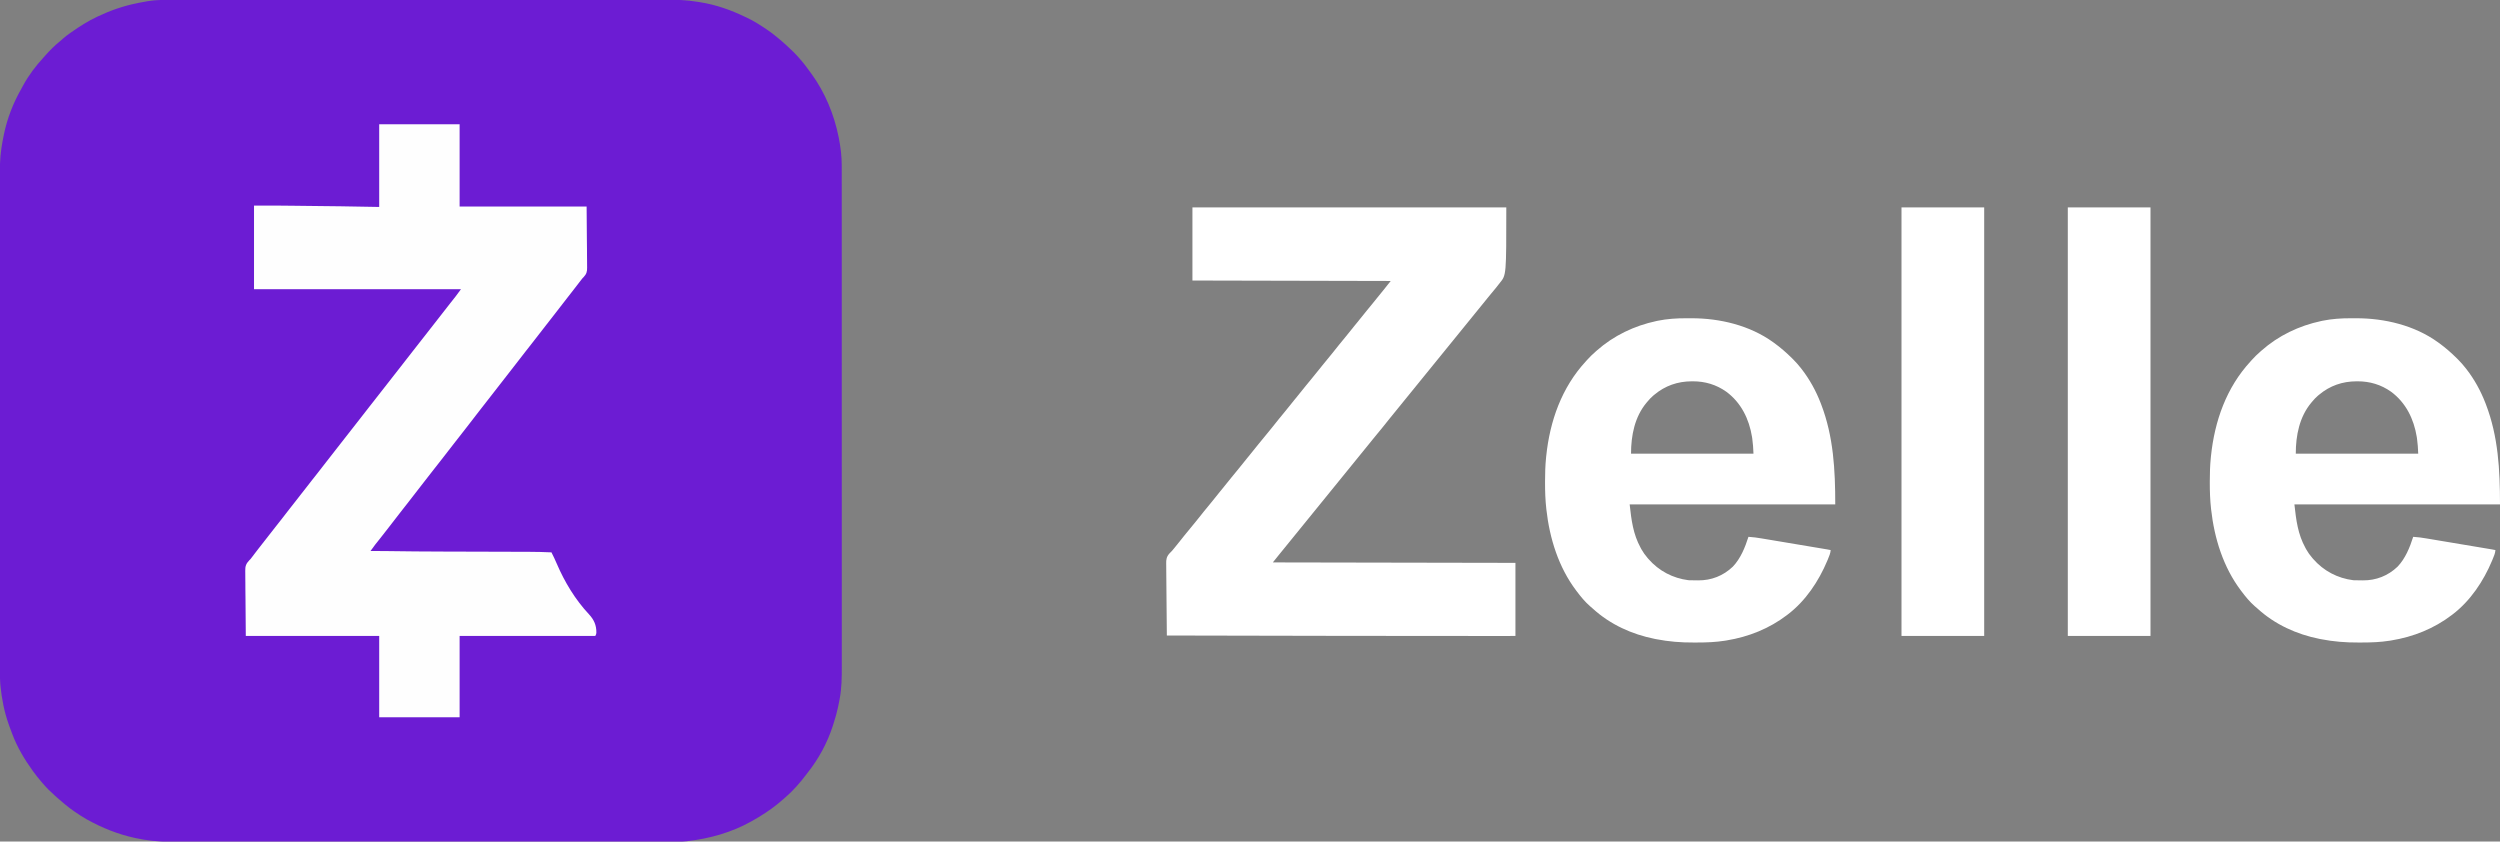 <svg xmlns="http://www.w3.org/2000/svg" width="5472" height="1842"><rect width="100%" height="100%" fill="#808080" stroke="none"/><path d="M0 0 C5.886 0.007 11.773 -0.004 17.659 -0.012 C27.956 -0.025 38.253 -0.026 48.55 -0.02 C59.587 -0.013 70.624 -0.013 81.661 -0.021 C82.361 -0.021 83.061 -0.022 83.782 -0.022 C86.632 -0.024 89.483 -0.026 92.333 -0.029 C121.2 -0.05 150.067 -0.052 178.934 -0.046 C182.917 -0.046 186.899 -0.045 190.882 -0.044 C191.673 -0.044 192.464 -0.044 193.279 -0.044 C210.845 -0.041 228.41 -0.044 245.975 -0.048 C248.383 -0.049 250.79 -0.049 253.197 -0.05 C259.65 -0.051 266.103 -0.053 272.556 -0.055 C317.58 -0.065 362.604 -0.07 407.629 -0.062 C408.9 -0.062 408.9 -0.062 410.198 -0.062 C419.652 -0.06 429.107 -0.058 438.561 -0.056 C439.415 -0.056 440.268 -0.056 441.148 -0.056 C448.072 -0.055 448.072 -0.055 451.503 -0.054 C506.09 -0.044 560.677 -0.051 615.264 -0.075 C629.02 -0.081 642.775 -0.087 656.53 -0.092 C657.801 -0.093 657.801 -0.093 659.097 -0.093 C685.223 -0.104 711.349 -0.11 737.475 -0.11 C738.296 -0.11 739.116 -0.11 739.962 -0.11 C757.983 -0.11 776.004 -0.109 794.026 -0.107 C800.474 -0.106 806.923 -0.106 813.372 -0.105 C814.976 -0.105 816.581 -0.105 818.185 -0.104 C843.695 -0.102 869.204 -0.11 894.714 -0.124 C921.136 -0.139 947.557 -0.138 973.979 -0.121 C976.823 -0.119 979.666 -0.117 982.51 -0.116 C983.557 -0.115 983.557 -0.115 984.625 -0.114 C995.625 -0.108 1006.625 -0.115 1017.625 -0.128 C1028.471 -0.14 1039.317 -0.138 1050.163 -0.121 C1055.952 -0.112 1061.741 -0.11 1067.53 -0.125 C1091.362 -0.184 1114.384 0.309 1137.914 4.392 C1139.626 4.667 1141.339 4.939 1143.052 5.208 C1177.561 10.639 1210.564 22.188 1241.914 37.392 C1243.457 38.117 1245 38.841 1246.543 39.563 C1261.631 46.735 1275.737 55.778 1289.539 65.142 C1290.427 65.743 1291.315 66.344 1292.229 66.964 C1298.352 71.174 1304.163 75.69 1309.914 80.392 C1310.915 81.195 1311.915 81.998 1312.946 82.825 C1319.113 87.831 1325.063 93.021 1330.914 98.392 C1331.969 99.353 1333.024 100.314 1334.078 101.274 C1343.498 109.883 1352.649 118.651 1360.914 128.392 C1362.094 129.737 1362.094 129.737 1363.297 131.11 C1371.419 140.442 1378.691 150.357 1385.914 160.392 C1386.35 160.99 1386.786 161.588 1387.235 162.204 C1416.674 202.638 1436.766 251.355 1446.477 300.267 C1446.635 301.062 1446.794 301.857 1446.957 302.677 C1450.899 322.792 1453.375 342.719 1453.295 363.226 C1453.298 365.219 1453.303 367.211 1453.309 369.204 C1453.321 374.631 1453.315 380.057 1453.306 385.483 C1453.299 391.406 1453.31 397.329 1453.318 403.252 C1453.331 413.616 1453.332 423.98 1453.326 434.344 C1453.319 445.454 1453.319 456.565 1453.327 467.675 C1453.327 468.38 1453.328 469.084 1453.328 469.809 C1453.33 472.677 1453.332 475.545 1453.335 478.413 C1453.356 507.467 1453.358 536.521 1453.352 565.575 C1453.352 569.584 1453.351 573.593 1453.35 577.603 C1453.35 578.797 1453.35 578.797 1453.35 580.016 C1453.347 597.695 1453.35 615.373 1453.354 633.052 C1453.355 635.474 1453.355 637.896 1453.356 640.319 C1453.357 646.812 1453.359 653.306 1453.36 659.8 C1453.371 705.11 1453.376 750.421 1453.368 795.731 C1453.368 797.012 1453.368 797.012 1453.368 798.318 C1453.366 807.834 1453.364 817.35 1453.362 826.866 C1453.362 827.725 1453.362 828.584 1453.362 829.469 C1453.361 836.439 1453.361 836.439 1453.36 839.891 C1453.35 894.833 1453.357 949.775 1453.381 1004.716 C1453.387 1018.56 1453.393 1032.404 1453.398 1046.248 C1453.399 1047.101 1453.399 1047.953 1453.399 1048.832 C1453.41 1075.124 1453.415 1101.416 1453.416 1127.709 C1453.416 1128.535 1453.416 1129.361 1453.416 1130.212 C1453.416 1148.347 1453.415 1166.482 1453.413 1184.617 C1453.412 1191.107 1453.412 1197.596 1453.411 1204.086 C1453.411 1205.7 1453.411 1207.315 1453.41 1208.929 C1453.408 1234.604 1453.416 1260.28 1453.43 1285.956 C1453.445 1312.548 1453.444 1339.141 1453.427 1365.733 C1453.425 1368.595 1453.423 1371.457 1453.422 1374.319 C1453.421 1375.022 1453.421 1375.724 1453.42 1376.448 C1453.414 1387.521 1453.421 1398.593 1453.434 1409.666 C1453.446 1420.583 1453.444 1431.499 1453.427 1442.415 C1453.418 1448.242 1453.416 1454.07 1453.431 1459.897 C1453.489 1483.408 1453.218 1506.211 1448.914 1529.392 C1448.758 1530.27 1448.601 1531.148 1448.44 1532.052 C1447.589 1536.814 1446.642 1541.541 1445.602 1546.267 C1445.455 1546.945 1445.308 1547.624 1445.157 1548.323 C1442.619 1560.02 1439.55 1571.494 1435.759 1582.851 C1434.949 1585.289 1434.177 1587.736 1433.41 1590.188 C1421.858 1626.119 1402.394 1661.976 1378.914 1691.392 C1377.676 1693.007 1376.449 1694.63 1375.221 1696.253 C1361.918 1713.781 1347.1 1730.88 1330.399 1745.251 C1328.418 1746.957 1326.453 1748.677 1324.492 1750.407 C1316.873 1757.108 1309.166 1763.473 1300.914 1769.392 C1300.11 1769.97 1299.306 1770.549 1298.477 1771.146 C1295.973 1772.92 1293.448 1774.66 1290.914 1776.392 C1289.829 1777.141 1288.744 1777.889 1287.625 1778.661 C1277.694 1785.448 1267.421 1791.541 1256.914 1797.392 C1256.113 1797.841 1255.312 1798.291 1254.487 1798.755 C1211.872 1822.51 1164.241 1835.908 1115.914 1841.392 C1115.2 1841.479 1114.485 1841.566 1113.748 1841.655 C1104.43 1842.658 1095.112 1842.534 1085.753 1842.526 C1083.795 1842.528 1081.838 1842.53 1079.88 1842.533 C1074.496 1842.539 1069.112 1842.54 1063.728 1842.539 C1057.871 1842.539 1052.015 1842.545 1046.159 1842.55 C1035.893 1842.558 1025.627 1842.563 1015.362 1842.565 C1004.348 1842.567 993.334 1842.571 982.32 1842.578 C981.623 1842.578 980.927 1842.579 980.21 1842.579 C977.375 1842.581 974.54 1842.583 971.705 1842.585 C937.354 1842.606 903.004 1842.617 868.653 1842.626 C857.51 1842.629 846.367 1842.632 835.223 1842.636 C834.437 1842.636 833.65 1842.636 832.84 1842.637 C829.658 1842.638 826.476 1842.639 823.293 1842.64 C768.853 1842.658 714.412 1842.673 659.971 1842.681 C655.696 1842.681 651.421 1842.682 647.146 1842.682 C646.298 1842.683 645.45 1842.683 644.576 1842.683 C635.985 1842.684 627.393 1842.685 618.802 1842.686 C617.079 1842.687 615.357 1842.687 613.634 1842.687 C558.346 1842.695 503.058 1842.717 447.769 1842.75 C408.037 1842.773 368.305 1842.795 328.573 1842.802 C327.755 1842.802 326.937 1842.802 326.094 1842.802 C308.132 1842.805 290.17 1842.807 272.208 1842.808 C264.979 1842.809 257.751 1842.809 250.523 1842.81 C249.732 1842.81 248.941 1842.81 248.126 1842.81 C222.695 1842.812 197.265 1842.826 171.835 1842.847 C146.199 1842.868 120.563 1842.875 94.926 1842.866 C91.374 1842.865 87.821 1842.863 84.269 1842.862 C83.224 1842.862 83.224 1842.862 82.159 1842.862 C71.857 1842.859 61.555 1842.867 51.253 1842.882 C39.765 1842.898 28.278 1842.902 16.79 1842.887 C11.016 1842.88 5.242 1842.88 -0.532 1842.897 C-25.042 1842.966 -48.86 1842.393 -73.086 1838.392 C-74.059 1838.232 -75.032 1838.073 -76.035 1837.909 C-81.333 1837.028 -86.587 1836.029 -91.836 1834.892 C-92.992 1834.645 -92.992 1834.645 -94.172 1834.394 C-130.62 1826.555 -165.549 1812.472 -198.086 1794.392 C-199.117 1793.819 -199.117 1793.819 -200.17 1793.234 C-208.526 1788.533 -216.461 1783.201 -224.398 1777.829 C-225.306 1777.216 -226.213 1776.602 -227.148 1775.97 C-233.362 1771.714 -239.259 1767.161 -245.086 1762.392 C-246.086 1761.589 -247.086 1760.785 -248.117 1759.958 C-253.422 1755.652 -258.584 1751.23 -263.633 1746.626 C-265.236 1745.166 -266.85 1743.717 -268.476 1742.282 C-278.284 1733.613 -287.665 1724.423 -296.086 1714.392 C-296.926 1713.417 -297.767 1712.443 -298.633 1711.438 C-304.764 1704.312 -310.583 1697.02 -316.086 1689.392 C-316.595 1688.692 -317.104 1687.993 -317.628 1687.272 C-335.504 1662.622 -351.286 1635.933 -362.086 1607.392 C-362.362 1606.677 -362.638 1605.962 -362.923 1605.226 C-364.743 1600.507 -366.486 1595.765 -368.168 1590.995 C-368.786 1589.241 -369.411 1587.49 -370.043 1585.741 C-379.686 1558.791 -385.313 1529.852 -388.086 1501.392 C-388.214 1500.192 -388.214 1500.192 -388.346 1498.968 C-389.278 1489.391 -389.227 1479.845 -389.217 1470.233 C-389.219 1468.289 -389.221 1466.344 -389.223 1464.399 C-389.229 1459.055 -389.228 1453.71 -389.227 1448.366 C-389.226 1442.551 -389.231 1436.737 -389.235 1430.922 C-389.242 1420.062 -389.245 1409.201 -389.245 1398.341 C-389.246 1388.077 -389.249 1377.814 -389.254 1367.55 C-389.254 1366.859 -389.254 1366.168 -389.255 1365.455 C-389.256 1362.64 -389.257 1359.825 -389.259 1357.01 C-389.275 1323.705 -389.281 1290.4 -389.286 1257.095 C-389.289 1240.505 -389.292 1223.915 -389.296 1207.325 C-389.309 1154.086 -389.32 1100.847 -389.323 1047.608 C-389.323 1045.064 -389.323 1042.52 -389.324 1039.977 C-389.324 1034.875 -389.324 1029.773 -389.325 1024.672 C-389.325 1018.699 -389.325 1012.727 -389.326 1006.754 C-389.326 1005.045 -389.326 1003.336 -389.326 1001.626 C-389.33 946.747 -389.345 891.867 -389.368 836.988 C-389.385 797.547 -389.4 758.106 -389.405 718.665 C-389.405 717.853 -389.405 717.041 -389.405 716.205 C-389.407 698.381 -389.408 680.557 -389.409 662.734 C-389.409 656.355 -389.409 649.977 -389.409 643.599 C-389.409 642.012 -389.409 640.425 -389.409 638.838 C-389.41 613.593 -389.42 588.348 -389.435 563.103 C-389.449 537.66 -389.454 512.217 -389.446 486.774 C-389.445 483.251 -389.444 479.728 -389.443 476.204 C-389.443 475.514 -389.443 474.823 -389.443 474.112 C-389.44 463.883 -389.446 453.654 -389.457 443.424 C-389.469 432.025 -389.471 420.625 -389.459 409.225 C-389.454 403.493 -389.453 397.76 -389.466 392.028 C-389.512 369.621 -389.478 347.593 -386.086 325.392 C-385.918 324.244 -385.918 324.244 -385.746 323.073 C-385.167 319.12 -384.512 315.193 -383.773 311.267 C-383.559 310.112 -383.344 308.958 -383.123 307.769 C-382.465 304.305 -381.782 300.848 -381.086 297.392 C-380.881 296.37 -380.677 295.347 -380.467 294.294 C-373.284 259.357 -359.949 225.313 -342.241 194.424 C-340.722 191.753 -339.279 189.043 -337.836 186.329 C-326.069 164.845 -310.858 144.785 -294.281 126.798 C-292.442 124.782 -290.656 122.736 -288.875 120.669 C-284.872 116.085 -280.64 111.754 -276.336 107.454 C-275.146 106.265 -275.146 106.265 -273.933 105.052 C-268.998 100.164 -264.001 95.604 -258.523 91.329 C-255.931 89.269 -253.516 87.077 -251.086 84.829 C-246.027 80.25 -240.687 76.274 -235.086 72.392 C-234.322 71.858 -233.558 71.324 -232.772 70.773 C-214.931 58.32 -196.815 46.626 -177.086 37.392 C-176.101 36.921 -175.116 36.451 -174.101 35.967 C-146.761 22.969 -118.791 13.404 -89.086 7.392 C-87.287 7.012 -85.489 6.631 -83.691 6.251 C-78.507 5.182 -73.304 4.273 -68.086 3.392 C-67.282 3.253 -66.478 3.114 -65.65 2.971 C-43.914 -0.617 -21.955 -0.038 0 0 Z " fill="#6C1CD3" transform="translate(389.086,-0.392)"></path><path d="M0 0 C58.08 0 116.16 0 176 0 C176 59.4 176 118.8 176 180 C267.74 180 359.48 180 454 180 C454.186 203.863 454.371 227.726 454.562 252.312 C454.644 259.835 454.726 267.357 454.811 275.107 C454.851 284.325 454.851 284.325 454.859 288.646 C454.867 291.651 454.901 294.655 454.95 297.66 C455.012 301.503 455.03 305.345 455.018 309.189 C455.02 310.593 455.038 311.997 455.073 313.401 C455.294 322.708 453.702 327.824 447.283 334.664 C446.53 335.435 445.776 336.206 445 337 C443.783 338.502 442.583 340.018 441.41 341.555 C440.859 342.265 440.308 342.975 439.74 343.706 C438.909 344.78 438.909 344.78 438.062 345.875 C437.463 346.647 436.864 347.42 436.247 348.216 C432.757 352.718 429.281 357.231 425.812 361.75 C422.038 366.666 418.223 371.548 414.388 376.417 C404.429 389.07 394.579 401.807 384.784 414.587 C378.252 423.108 371.645 431.567 365 440 C354.371 453.495 343.78 467.019 333.375 480.688 C328.842 486.64 324.218 492.507 319.523 498.332 C314.06 505.132 308.788 512.076 303.508 519.019 C295.643 529.351 287.642 539.573 279.604 549.771 C274.359 556.428 269.137 563.101 263.978 569.827 C255.784 580.501 247.5 591.107 239.177 601.68 C233.689 608.657 228.248 615.671 222.803 622.681 C221.021 624.972 219.238 627.262 217.453 629.551 C211.706 636.925 205.982 644.315 200.312 651.75 C195.997 657.409 191.642 663.034 187.234 668.622 C183.467 673.398 179.731 678.196 176 683 C171.848 688.345 167.687 693.682 163.5 699 C154.712 710.168 145.983 721.38 137.375 732.688 C132.769 738.736 128.071 744.702 123.304 750.625 C119.786 755 116.339 759.42 112.927 763.878 C105.196 773.979 97.367 784.005 89.5 794 C80.07 805.984 70.724 818.031 61.48 830.158 C58.025 834.682 54.509 839.148 50.934 843.578 C48.288 846.892 45.711 850.256 43.132 853.622 C39.444 858.432 35.725 863.218 32 868 C27.921 873.237 23.852 878.482 19.812 883.75 C14.139 891.139 8.371 898.454 2.604 905.771 C-8.577 919.61 -8.577 919.61 -19 934 C-17.762 933.995 -16.523 933.989 -15.248 933.984 C-4.613 933.952 6.015 934.023 16.648 934.201 C58.395 934.89 100.141 935.142 141.893 935.274 C144.128 935.281 146.364 935.288 148.599 935.296 C173.953 935.378 199.307 935.45 224.662 935.52 C228.615 935.53 232.567 935.541 236.52 935.552 C237.301 935.554 238.082 935.557 238.887 935.559 C251.977 935.595 265.068 935.635 278.158 935.678 C286.139 935.703 294.12 935.726 302.101 935.745 C308.195 935.759 314.289 935.778 320.384 935.799 C322.851 935.806 325.319 935.813 327.787 935.817 C344.212 935.847 360.591 936.257 377 937 C381.228 945.172 385.079 953.41 388.688 961.875 C406.001 1002.178 429.245 1040.711 459.375 1072.812 C470.308 1084.704 475.504 1096.6 475.336 1112.75 C475 1116 475 1116 473 1120 C374.99 1120 276.98 1120 176 1120 C176 1178.74 176 1237.48 176 1298 C117.92 1298 59.84 1298 0 1298 C0 1239.26 0 1180.52 0 1120 C-96.36 1120 -192.72 1120 -292 1120 C-292.206 1094.507 -292.413 1069.015 -292.625 1042.75 C-292.716 1034.715 -292.807 1026.68 -292.901 1018.401 C-292.946 1008.553 -292.946 1008.553 -292.954 1003.936 C-292.964 1000.726 -293.001 997.517 -293.056 994.307 C-293.125 990.201 -293.145 986.097 -293.131 981.99 C-293.134 980.49 -293.153 978.991 -293.192 977.492 C-293.444 967.319 -291.348 961.705 -284.422 954.421 C-283.623 953.622 -282.824 952.823 -282 952 C-281.038 950.833 -280.095 949.651 -279.188 948.441 C-277.626 946.386 -276.062 944.333 -274.496 942.281 C-273.877 941.467 -273.877 941.467 -273.246 940.637 C-271.193 937.939 -269.128 935.25 -267.062 932.562 C-266.443 931.757 -266.443 931.757 -265.812 930.935 C-262.367 926.46 -258.881 922.018 -255.387 917.582 C-251.572 912.737 -247.783 907.871 -244 903 C-238.466 895.877 -232.907 888.773 -227.327 881.686 C-224.588 878.207 -221.854 874.724 -219.12 871.242 C-216.857 868.361 -214.591 865.481 -212.32 862.605 C-207.345 856.299 -202.427 849.954 -197.562 843.562 C-192.967 837.525 -188.282 831.571 -183.52 825.664 C-179.77 821 -176.121 816.265 -172.5 811.5 C-167.926 805.481 -163.264 799.546 -158.517 793.662 C-154.786 789.021 -151.161 784.307 -147.562 779.562 C-143.29 773.932 -138.923 768.399 -134.438 762.938 C-129.605 757.052 -124.982 751.044 -120.447 744.927 C-116.603 739.76 -112.616 734.725 -108.57 729.715 C-104.801 725.035 -101.135 720.285 -97.5 715.5 C-93.403 710.108 -89.251 704.772 -85 699.5 C-80.732 694.205 -76.557 688.849 -72.438 683.438 C-65.287 674.045 -58.021 664.751 -50.623 655.551 C-45.247 648.864 -39.986 642.1 -34.79 635.273 C-30.033 629.026 -25.196 622.846 -20.33 616.684 C-18.112 613.875 -15.899 611.063 -13.688 608.25 C-13.018 607.399 -13.018 607.399 -12.335 606.531 C-8.541 601.699 -4.769 596.851 -1 592 C5.407 583.753 11.852 575.537 18.313 567.332 C24.503 559.47 30.661 551.586 36.799 543.684 C40.434 539.006 44.084 534.341 47.75 529.688 C51.195 525.313 54.612 520.919 58 516.5 C63.275 509.621 68.634 502.809 74 496 C80.024 488.352 86.027 480.688 92 473 C98.407 464.753 104.852 456.537 111.313 448.332 C119.249 438.252 127.13 428.131 135 418 C148.485 400.641 148.485 400.641 154.688 392.75 C155.128 392.19 155.568 391.63 156.021 391.052 C158.29 388.167 160.564 385.287 162.844 382.41 C163.32 381.808 163.796 381.206 164.286 380.585 C165.171 379.466 166.057 378.348 166.946 377.231 C171.134 371.928 175.013 366.482 179 361 C29.51 361 -119.98 361 -274 361 C-274 300.61 -274 240.22 -274 178 C-217.051 178 -217.051 178 -188.722 178.34 C-183.202 178.405 -177.682 178.468 -172.162 178.53 C-164.374 178.618 -156.587 178.708 -148.8 178.8 C-139.954 178.904 -131.108 179.004 -122.262 179.103 C-113.549 179.2 -104.837 179.3 -96.125 179.401 C-91.753 179.451 -87.381 179.501 -83.01 179.549 C-55.334 179.864 -27.674 180.435 0 181 C0 121.27 0 61.54 0 0 Z " fill="#FEFEFE" transform="translate(830,272)"></path><path d="M0 0 C226.71 0 453.42 0 687 0 C687 148 687 148 673 165 C668.823 170.324 668.823 170.324 664.656 175.656 C661.508 179.655 658.213 183.524 654.909 187.394 C651.595 191.28 648.38 195.23 645.207 199.23 C642.431 202.714 639.623 206.17 636.812 209.625 C636.257 210.308 635.702 210.991 635.129 211.695 C633.988 213.098 632.847 214.5 631.706 215.903 C628.969 219.268 626.235 222.634 623.5 226 C622.417 227.333 621.333 228.667 620.25 230 C619.714 230.66 619.178 231.32 618.625 232 C511.375 364 511.375 364 443.125 448 C442.043 449.332 440.961 450.664 439.879 451.996 C437.15 455.357 434.417 458.716 431.68 462.07 C426.52 468.399 421.393 474.746 416.375 481.188 C412.34 486.364 408.17 491.403 403.909 496.394 C400.595 500.28 397.38 504.23 394.207 508.23 C391.431 511.714 388.623 515.17 385.812 518.625 C385.257 519.308 384.702 519.991 384.129 520.695 C382.988 522.098 381.847 523.5 380.706 524.903 C377.969 528.268 375.235 531.634 372.5 535 C371.417 536.333 370.333 537.667 369.25 539 C368.714 539.66 368.178 540.32 367.625 541 C314 607 260.375 673 205.124 741.001 C204.044 742.33 202.965 743.658 201.886 744.987 C199.117 748.396 196.346 751.804 193.574 755.211 C193.007 755.908 192.44 756.606 191.855 757.324 C190.792 758.632 189.728 759.939 188.664 761.246 C184.413 766.474 180.21 771.737 176 777 C351.23 777.33 526.46 777.66 707 778 C707 830.8 707 883.6 707 938 C653.932 938.021 653.932 938.021 633.84 938.026 C631.952 938.026 631.952 938.026 630.026 938.026 C558.204 938.041 486.382 938.048 324.762 937.781 C323.337 937.778 321.912 937.776 320.487 937.773 C286.3 937.707 252.114 937.636 217.928 937.564 C195.903 937.517 173.879 937.472 151.855 937.427 C151.114 937.426 150.372 937.424 149.608 937.423 C142.149 937.408 134.691 937.393 127.233 937.378 C112.082 937.347 96.931 937.317 81.779 937.286 C81.085 937.285 80.391 937.283 79.675 937.282 C34.45 937.19 -10.775 937.095 -56 937 C-56.281 914.816 -56.492 892.633 -56.622 870.447 C-56.683 860.145 -56.768 849.844 -56.905 839.542 C-57.025 830.559 -57.102 821.576 -57.129 812.591 C-57.145 807.838 -57.181 803.087 -57.269 798.334 C-57.351 793.85 -57.375 789.369 -57.357 784.885 C-57.361 783.249 -57.384 781.613 -57.43 779.977 C-57.687 770.471 -56.64 764.465 -50.161 757.219 C-48.61 755.588 -47.032 753.996 -45.421 752.425 C-43.46 750.458 -41.761 748.319 -40.062 746.125 C-36.645 741.799 -33.172 737.522 -29.688 733.25 C-25.527 728.146 -21.42 723.008 -17.375 717.812 C-13.34 712.636 -9.17 707.597 -4.909 702.606 C-1.598 698.723 1.616 694.776 4.785 690.777 C7.601 687.246 10.458 683.75 13.312 680.25 C17.473 675.146 21.58 670.008 25.625 664.812 C29.589 659.726 33.69 654.784 37.882 649.885 C41.124 646.08 44.243 642.196 47.312 638.25 C51.419 632.973 55.615 627.779 59.875 622.625 C60.759 621.556 60.759 621.556 61.661 620.465 C62.546 619.394 62.546 619.394 63.449 618.301 C70.951 609.225 78.387 600.1 85.625 590.812 C89.589 585.727 93.69 580.784 97.882 575.885 C101.124 572.08 104.243 568.196 107.312 564.25 C111.419 558.973 115.615 553.779 119.875 548.625 C120.759 547.556 120.759 547.556 121.661 546.465 C122.251 545.751 122.841 545.036 123.449 544.301 C130.951 535.225 138.387 526.1 145.625 516.812 C149.66 511.636 153.83 506.597 158.091 501.606 C161.402 497.723 164.616 493.776 167.785 489.777 C170.601 486.246 173.458 482.75 176.312 479.25 C180.473 474.146 184.58 469.008 188.625 463.812 C192.589 458.726 196.69 453.784 200.882 448.885 C204.124 445.08 207.243 441.196 210.312 437.25 C214.419 431.973 218.615 426.779 222.875 421.625 C223.464 420.912 224.054 420.199 224.661 419.465 C225.251 418.751 225.841 418.036 226.449 417.301 C233.951 408.225 241.387 399.1 248.625 389.812 C252.589 384.727 256.69 379.784 260.882 374.885 C264.124 371.08 267.243 367.196 270.312 363.25 C274.994 357.233 279.807 351.335 284.665 345.46 C290.279 338.671 295.835 331.836 301.382 324.993 C303.024 322.97 304.67 320.952 306.316 318.934 C311.478 312.604 316.605 306.255 321.625 299.812 C325.589 294.726 329.69 289.784 333.882 284.885 C337.124 281.08 340.243 277.196 343.312 273.25 C347.419 267.973 351.615 262.779 355.875 257.625 C356.464 256.912 357.054 256.199 357.661 255.465 C358.251 254.751 358.841 254.036 359.449 253.301 C366.951 244.225 374.387 235.1 381.625 225.812 C385.589 220.727 389.69 215.784 393.882 210.885 C397.6 206.52 401.145 202.038 404.664 197.512 C408.878 192.11 413.228 186.825 417.615 181.563 C423.221 174.811 428.569 167.913 434 161 C219.17 160.505 219.17 160.505 0 160 C0 107.2 0 54.4 0 0 Z " fill="#FFFFFF" transform="translate(2610,454)"></path><path d="M0 0 C3.663 0.016 7.325 0 10.988 -0.019 C73.262 -0.073 138.683 15.529 189.796 52.391 C190.444 52.856 191.092 53.321 191.759 53.801 C205.897 64.022 218.735 75.16 231.109 87.454 C232.028 88.364 232.947 89.273 233.895 90.211 C239.951 96.296 245.496 102.639 250.796 109.391 C251.55 110.348 251.55 110.348 252.319 111.324 C269.679 133.723 283.585 158.99 293.796 185.391 C294.154 186.313 294.512 187.235 294.881 188.185 C322.058 258.967 325.796 332.274 325.796 407.391 C177.296 407.391 28.796 407.391 -124.204 407.391 C-120.341 442.158 -116.772 472.077 -100.204 502.391 C-99.616 503.482 -99.028 504.572 -98.422 505.696 C-94.621 512.487 -90.274 518.495 -85.204 524.391 C-84.171 525.607 -84.171 525.607 -83.118 526.848 C-60.305 552.997 -29.673 569.093 4.796 573.391 C9.521 573.599 14.244 573.619 18.972 573.631 C21.197 573.641 23.421 573.672 25.646 573.704 C54.613 573.918 80.657 563.715 101.578 543.735 C118.708 525.759 128.349 501.686 135.796 478.391 C145.671 478.948 155.325 480.317 165.064 481.967 C166.654 482.232 168.244 482.497 169.833 482.761 C174.111 483.473 178.387 484.191 182.662 484.912 C187.152 485.667 191.642 486.415 196.132 487.164 C203.661 488.422 211.189 489.683 218.716 490.947 C229.33 492.73 239.944 494.505 250.559 496.279 C258.816 497.659 267.072 499.04 275.328 500.422 C276.211 500.57 277.095 500.718 278.005 500.871 C283.081 501.72 288.156 502.571 293.232 503.423 C294.768 503.681 296.304 503.939 297.84 504.196 C299.938 504.548 302.035 504.9 304.132 505.253 C305.892 505.548 305.892 505.548 307.687 505.849 C310.401 506.322 313.099 506.836 315.796 507.391 C315.29 514.426 312.601 520.486 309.921 526.954 C309.183 528.745 309.183 528.745 308.429 530.573 C289.676 575.409 260.894 618.707 221.796 648.391 C221.245 648.813 220.695 649.235 220.127 649.67 C181.284 679.306 136.233 697.268 88.171 705.141 C86.971 705.34 85.77 705.538 84.533 705.743 C64.343 708.894 44.285 709.744 23.868 709.707 C21.168 709.702 18.468 709.709 15.768 709.727 C-11.882 709.912 -39.03 707.719 -66.204 702.391 C-67.202 702.197 -68.2 702.003 -69.229 701.803 C-119.49 691.765 -166.859 670.279 -204.852 635.52 C-206.848 633.713 -208.884 631.988 -210.954 630.266 C-222.001 620.602 -231.446 609.12 -240.204 597.391 C-240.615 596.847 -241.027 596.303 -241.451 595.742 C-279.94 544.662 -299.43 481.756 -306.454 418.829 C-306.537 418.09 -306.62 417.352 -306.705 416.591 C-308.793 397.776 -309.411 379.065 -309.391 360.141 C-309.391 359.087 -309.39 358.033 -309.389 356.948 C-309.363 339.682 -308.942 322.581 -307.204 305.391 C-307.01 303.477 -307.01 303.477 -306.813 301.524 C-298.844 224.83 -273.059 151.674 -220.204 94.391 C-219.331 93.415 -218.458 92.439 -217.559 91.434 C-211.786 84.993 -205.758 79.044 -199.204 73.391 C-198.168 72.47 -197.133 71.548 -196.098 70.625 C-159.118 37.927 -114.015 16.419 -65.891 6.141 C-64.815 5.907 -63.739 5.673 -62.631 5.431 C-41.917 1.225 -21.099 -0.11 0 0 Z M-70.204 167.391 C-71.358 168.335 -71.358 168.335 -72.536 169.297 C-77.255 173.268 -81.274 177.648 -85.204 182.391 C-85.83 183.118 -86.457 183.845 -87.102 184.594 C-113.257 215.815 -121.204 256.674 -121.204 296.391 C-32.764 296.391 55.676 296.391 146.796 296.391 C146.028 279.6 146.028 279.6 144.109 263.016 C143.847 261.311 143.847 261.311 143.58 259.572 C137.274 220.588 119.708 184.6 87.292 160.754 C65.264 145.196 40.739 137.94 13.859 138.016 C13.136 138.017 12.413 138.017 11.668 138.018 C-19.091 138.124 -46.539 147.588 -70.204 167.391 Z " fill="#FFFFFF" transform="translate(5146.204,696.609)"></path><path d="M0 0 C3.663 0.016 7.325 0 10.988 -0.019 C73.262 -0.073 138.683 15.529 189.796 52.391 C190.444 52.856 191.092 53.321 191.759 53.801 C205.897 64.022 218.735 75.16 231.109 87.454 C232.028 88.364 232.947 89.273 233.895 90.211 C239.951 96.296 245.496 102.639 250.796 109.391 C251.55 110.348 251.55 110.348 252.319 111.324 C269.679 133.723 283.585 158.99 293.796 185.391 C294.154 186.313 294.512 187.235 294.881 188.185 C322.058 258.967 325.796 332.274 325.796 407.391 C177.296 407.391 28.796 407.391 -124.204 407.391 C-120.341 442.158 -116.772 472.077 -100.204 502.391 C-99.616 503.482 -99.028 504.572 -98.422 505.696 C-94.621 512.487 -90.274 518.495 -85.204 524.391 C-84.171 525.607 -84.171 525.607 -83.118 526.848 C-60.305 552.997 -29.673 569.093 4.796 573.391 C9.521 573.599 14.244 573.619 18.972 573.631 C21.197 573.641 23.421 573.672 25.646 573.704 C54.613 573.918 80.657 563.715 101.578 543.735 C118.708 525.759 128.349 501.686 135.796 478.391 C145.671 478.948 155.325 480.317 165.064 481.967 C166.654 482.232 168.244 482.497 169.833 482.761 C174.111 483.473 178.387 484.191 182.662 484.912 C187.152 485.667 191.642 486.415 196.132 487.164 C203.661 488.422 211.189 489.683 218.716 490.947 C229.33 492.73 239.944 494.505 250.559 496.279 C258.816 497.659 267.072 499.04 275.328 500.422 C276.211 500.57 277.095 500.718 278.005 500.871 C283.081 501.72 288.156 502.571 293.232 503.423 C294.768 503.681 296.304 503.939 297.84 504.196 C299.938 504.548 302.035 504.9 304.132 505.253 C305.892 505.548 305.892 505.548 307.687 505.849 C310.401 506.322 313.099 506.836 315.796 507.391 C315.29 514.426 312.601 520.486 309.921 526.954 C309.183 528.745 309.183 528.745 308.429 530.573 C289.676 575.409 260.894 618.707 221.796 648.391 C221.245 648.813 220.695 649.235 220.127 649.67 C181.284 679.306 136.233 697.268 88.171 705.141 C86.971 705.34 85.77 705.538 84.533 705.743 C64.343 708.894 44.285 709.744 23.868 709.707 C21.168 709.702 18.468 709.709 15.768 709.727 C-11.882 709.912 -39.03 707.719 -66.204 702.391 C-67.202 702.197 -68.2 702.003 -69.229 701.803 C-119.49 691.765 -166.859 670.279 -204.852 635.52 C-206.848 633.713 -208.884 631.988 -210.954 630.266 C-222.001 620.602 -231.446 609.12 -240.204 597.391 C-240.615 596.847 -241.027 596.303 -241.451 595.742 C-279.94 544.662 -299.43 481.756 -306.454 418.829 C-306.537 418.09 -306.62 417.352 -306.705 416.591 C-308.793 397.776 -309.411 379.065 -309.391 360.141 C-309.391 359.087 -309.39 358.033 -309.389 356.948 C-309.363 339.682 -308.942 322.581 -307.204 305.391 C-307.01 303.477 -307.01 303.477 -306.813 301.524 C-298.844 224.83 -273.059 151.674 -220.204 94.391 C-219.331 93.415 -218.458 92.439 -217.559 91.434 C-211.786 84.993 -205.758 79.044 -199.204 73.391 C-198.168 72.47 -197.133 71.548 -196.098 70.625 C-159.118 37.927 -114.015 16.419 -65.891 6.141 C-64.815 5.907 -63.739 5.673 -62.631 5.431 C-41.917 1.225 -21.099 -0.11 0 0 Z M-70.204 167.391 C-71.358 168.335 -71.358 168.335 -72.536 169.297 C-77.255 173.268 -81.274 177.648 -85.204 182.391 C-85.83 183.118 -86.457 183.845 -87.102 184.594 C-113.257 215.815 -121.204 256.674 -121.204 296.391 C-32.764 296.391 55.676 296.391 146.796 296.391 C146.028 279.6 146.028 279.6 144.109 263.016 C143.847 261.311 143.847 261.311 143.58 259.572 C137.274 220.588 119.708 184.6 87.292 160.754 C65.264 145.196 40.739 137.94 13.859 138.016 C13.136 138.017 12.413 138.017 11.668 138.018 C-19.091 138.124 -46.539 147.588 -70.204 167.391 Z " fill="#FFFFFF" transform="translate(3691.204,696.609)"></path><path d="M0 0 C59.73 0 119.46 0 181 0 C181 309.54 181 619.08 181 938 C121.27 938 61.54 938 0 938 C0 628.46 0 318.92 0 0 Z " fill="#FFFFFF" transform="translate(4526,454)"></path><path d="M0 0 C59.73 0 119.46 0 181 0 C181 309.54 181 619.08 181 938 C121.27 938 61.54 938 0 938 C0 628.46 0 318.92 0 0 Z " fill="#FFFFFF" transform="translate(4162,454)"></path></svg>